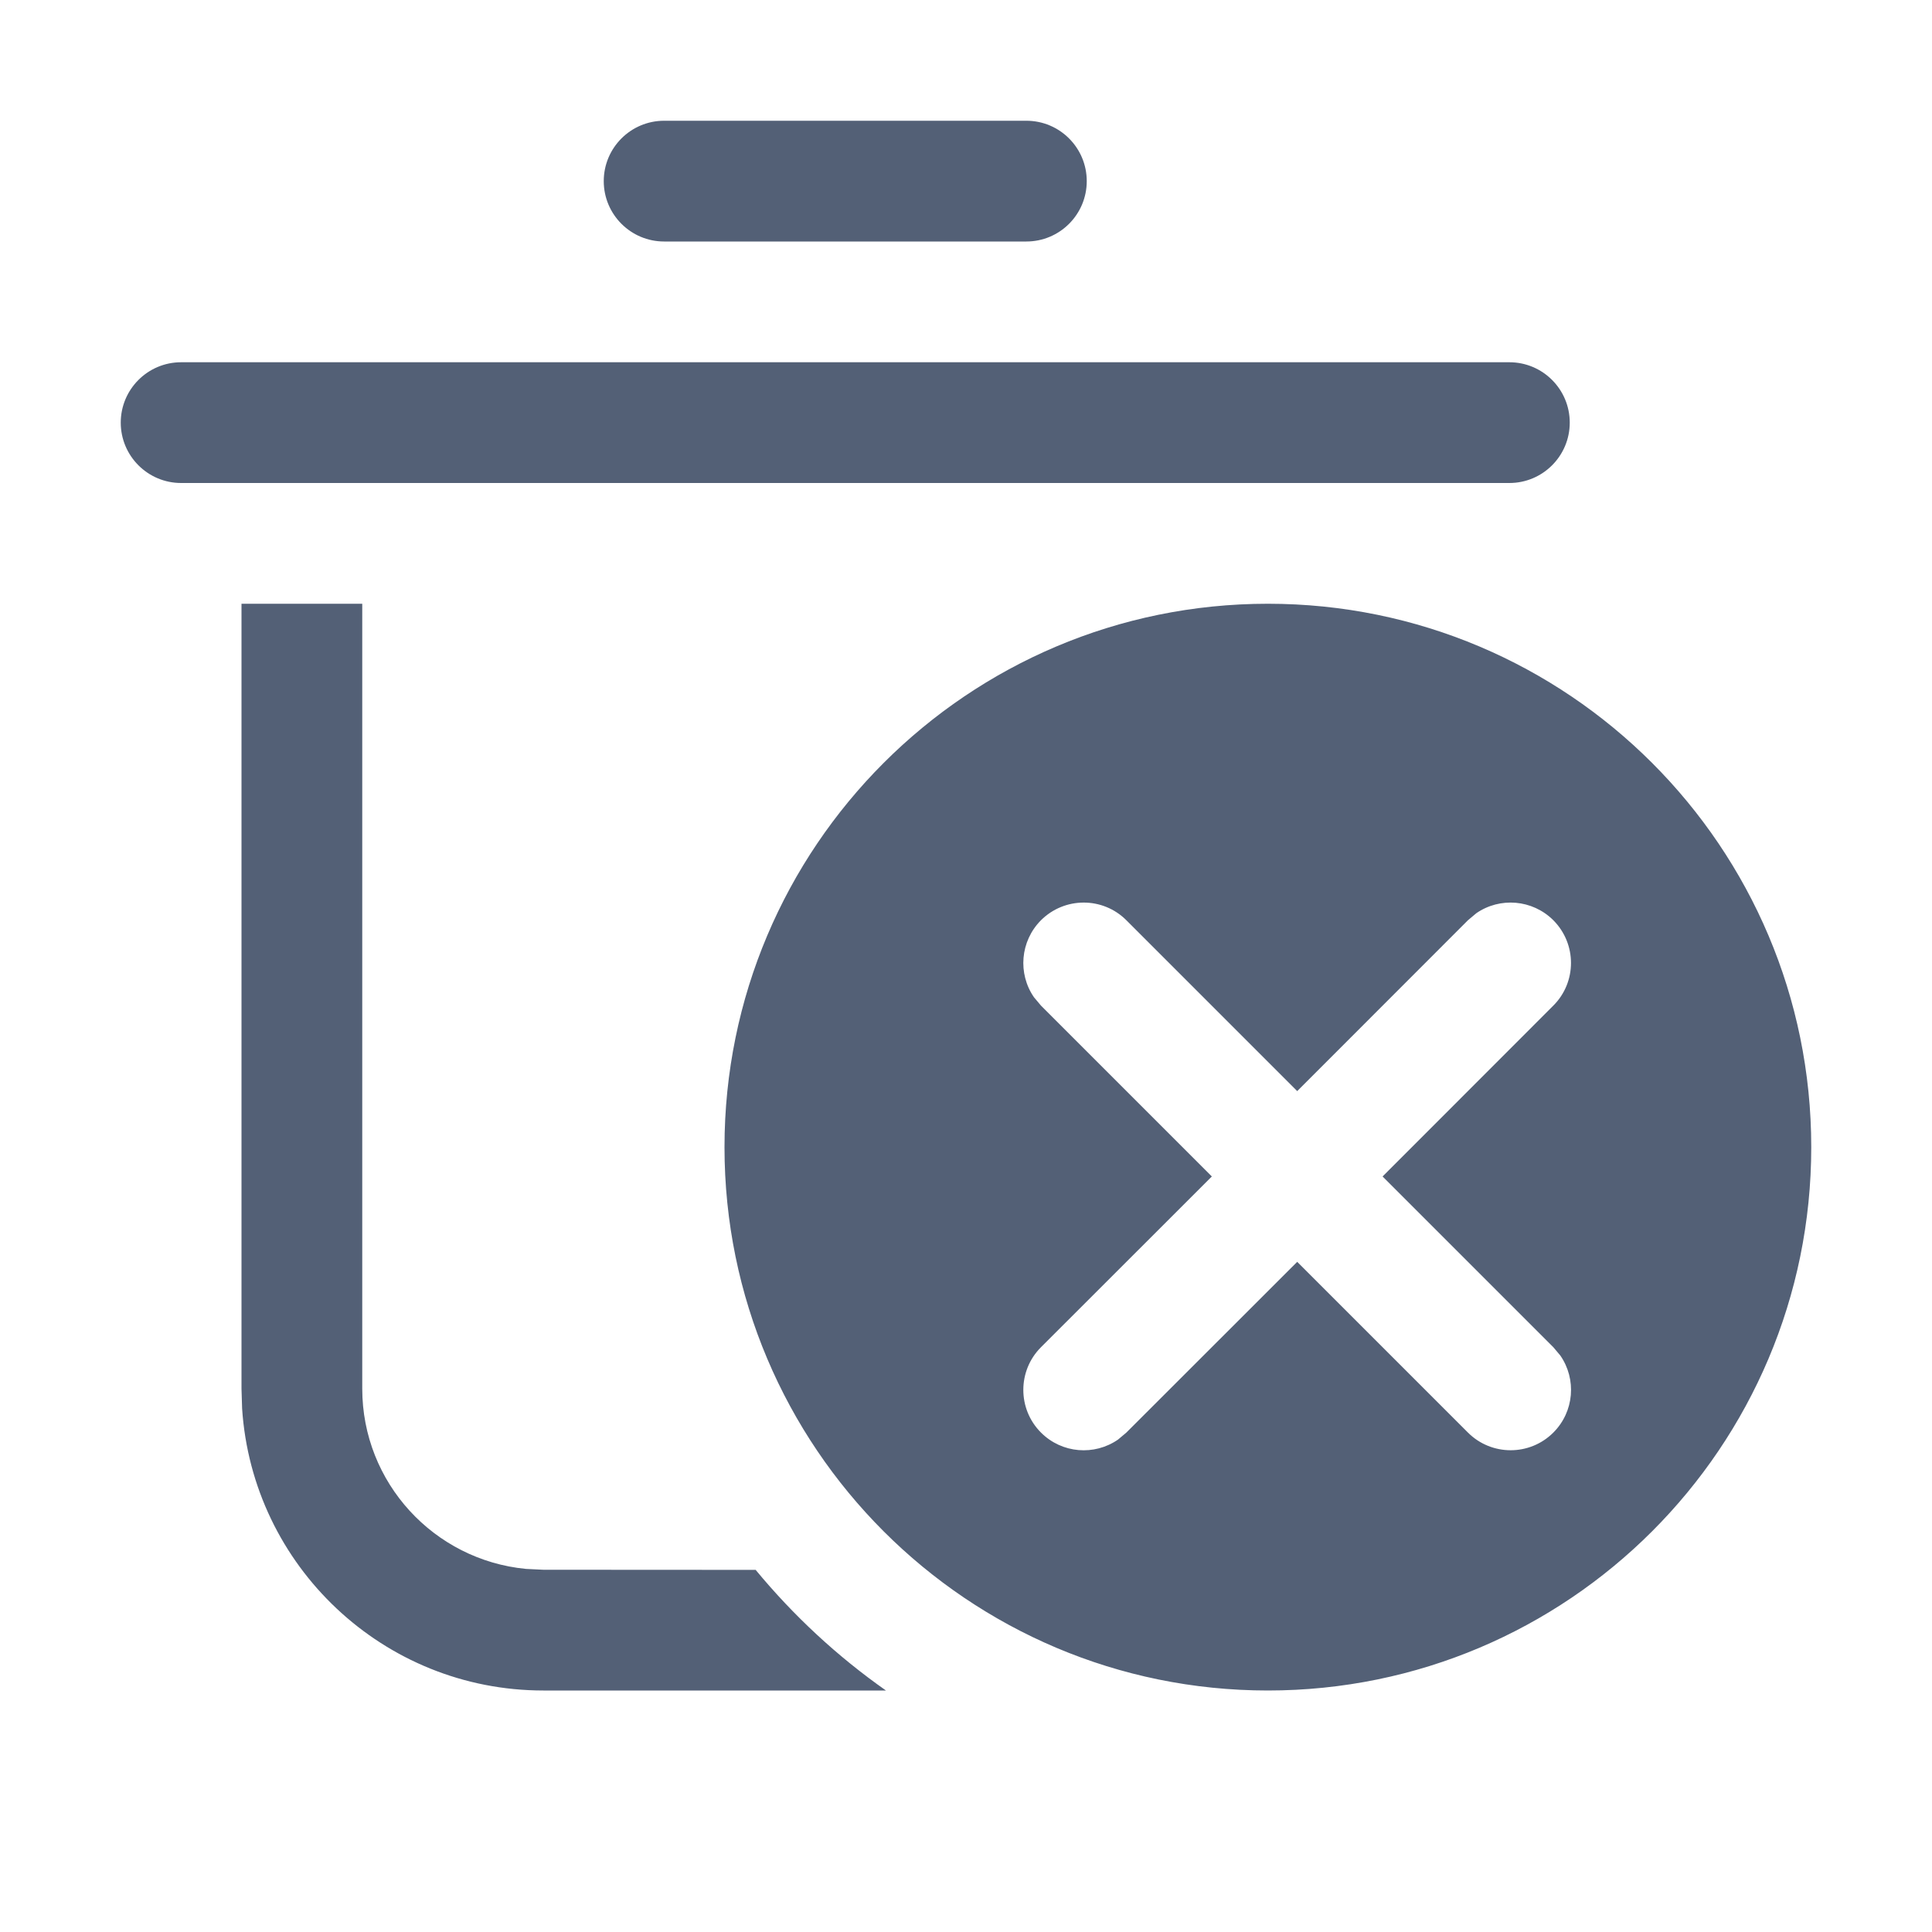 <?xml version="1.0" encoding="UTF-8"?>
<svg width="16px" height="16px" viewBox="0 0 16 16" version="1.1" xmlns="http://www.w3.org/2000/svg" xmlns:xlink="http://www.w3.org/1999/xlink">
    <title>list_icon_cancel/normalnormal_light</title>
    <g id="list_icon_cancel/normalnormal_light" stroke="none" stroke-width="1" fill="none" fill-rule="evenodd">
        <path d="M3,5 L3,11.5 C3,12.28 3.595,12.92 4.356,12.993 L4.5,13 L6.258,13.001 C6.571,13.38 6.934,13.717 7.337,14 L4.5,14 C3.175,14 2.09,12.968 2.005,11.664 L2,11.5 L2,5 L3,5 Z M10.5,5 C12.985,5 15,7.015 15,9.5 C15,11.985 12.985,14 10.5,14 C8.015,14 6,11.985 6,9.5 C6,7.015 8.015,5 10.5,5 Z M8.621,7.621 C8.448,7.795 8.428,8.064 8.563,8.259 L8.621,8.328 L10.036,9.743 L8.621,11.157 C8.426,11.352 8.426,11.669 8.621,11.864 C8.795,12.038 9.064,12.057 9.259,11.922 L9.328,11.864 L10.743,10.45 L12.157,11.864 C12.352,12.059 12.669,12.059 12.864,11.864 C13.038,11.69 13.057,11.421 12.922,11.226 L12.864,11.157 L11.45,9.743 L12.864,8.328 C13.059,8.133 13.059,7.817 12.864,7.621 C12.69,7.448 12.421,7.428 12.226,7.563 L12.157,7.621 L10.743,9.036 L9.328,7.621 C9.133,7.426 8.817,7.426 8.621,7.621 Z M12.5,3 C12.776,3 13,3.224 13,3.5 C13,3.776 12.776,4 12.5,4 L1.5,4 C1.224,4 1,3.776 1,3.5 C1,3.224 1.224,3 1.5,3 L12.5,3 Z M8.5,1 C8.776,1 9,1.224 9,1.5 C9,1.776 8.776,2 8.5,2 L5.5,2 C5.224,2 5,1.776 5,1.5 C5,1.224 5.224,1 5.5,1 L8.5,1 Z" id="形状结合" fill="#536076"></path>
    </g>
</svg>